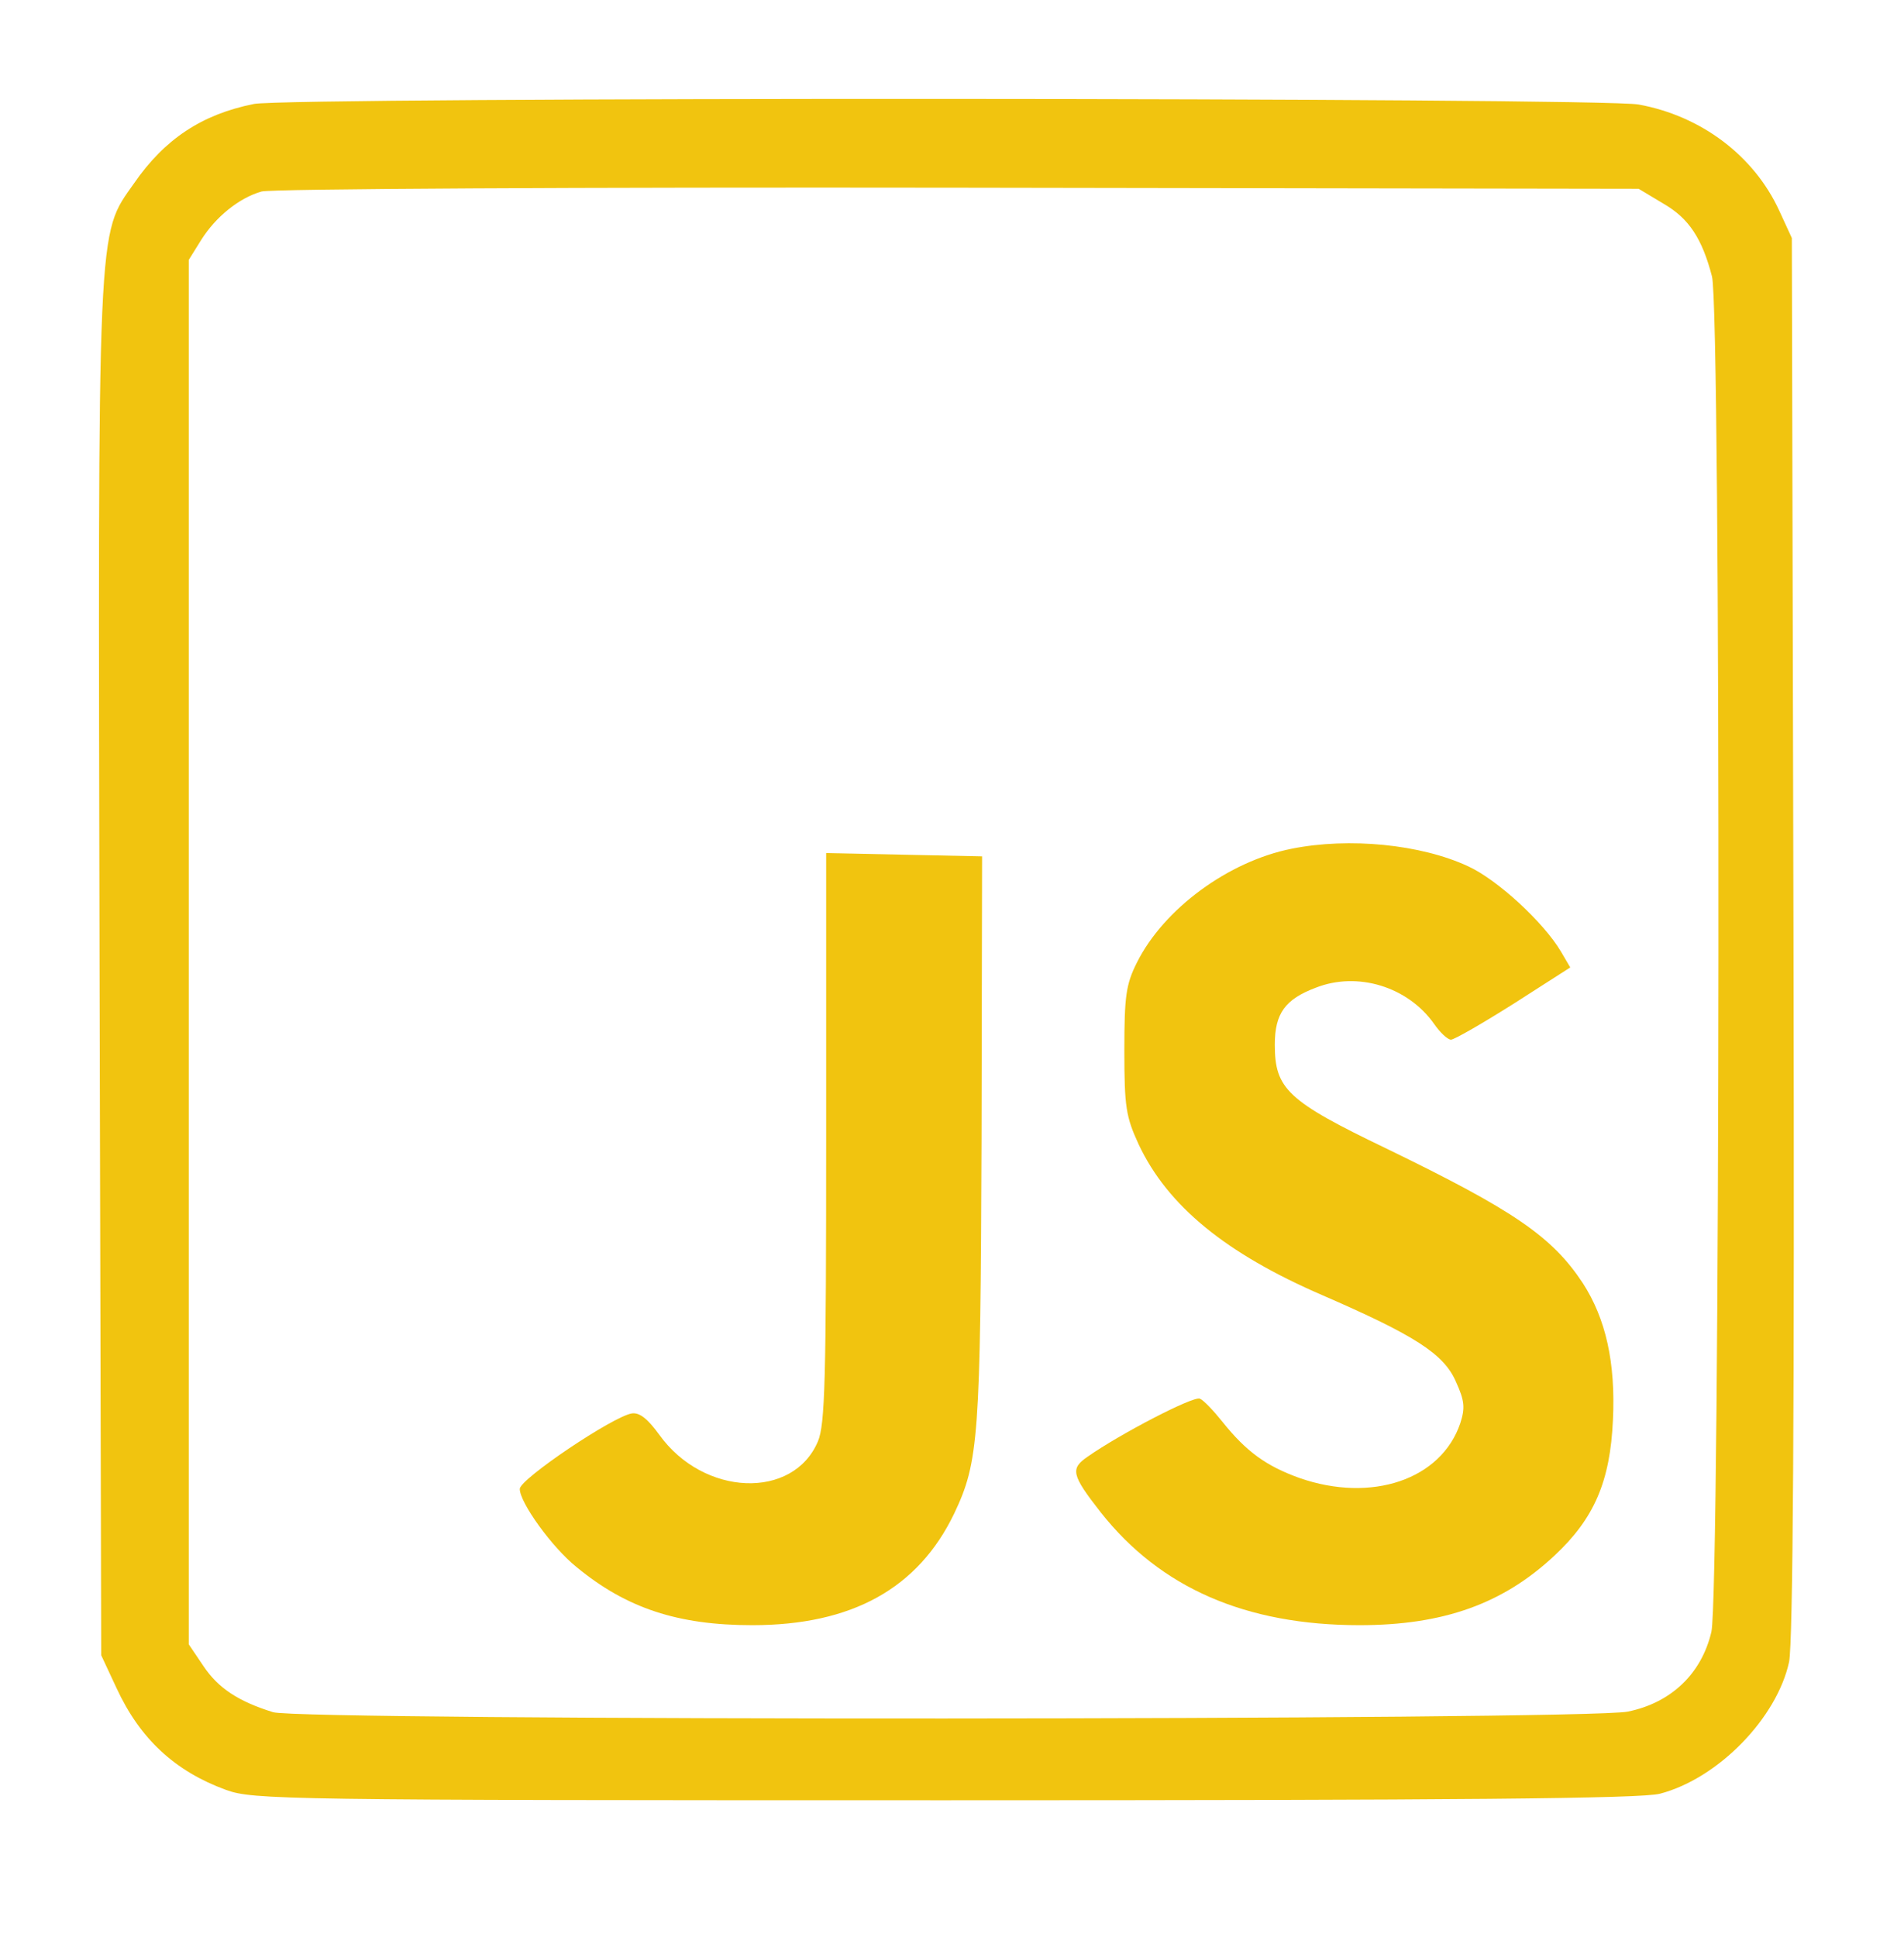 <svg version="1.0" xmlns="http://www.w3.org/2000/svg"
 width="348pt" height="354pt" viewBox="0 0 348 354"
 preserveAspectRatio="xMidYMid meet">

<g transform="translate(0,354) scale(0.1,-0.1)"
fill="#F1C40F" stroke="none">
<path d="M464 3350 c-95 -19 -163 -64 -219 -145 -68 -97 -66 -52 -63 -1443 l3
-1247 28 -60 c43 -93 107 -152 200 -186 50 -18 100 -19 1314 -19 941 0 1274 3
1307 12 107 28 214 139 236 241 7 36 10 451 8 1327 l-3 1275 -23 50 c-46 100
-142 173 -257 194 -70 13 -2466 14 -2531 1z m2576 -182 c47 -27 71 -64 89
-133 17 -61 15 -2407 -1 -2477 -18 -77 -74 -130 -153 -146 -80 -16 -2426 -17
-2476 -1 -64 20 -100 44 -127 84 l-27 40 0 1265 0 1265 23 37 c26 41 68 76
110 88 15 5 587 8 1272 7 l1245 -2 45 -27z"/>
<path d="M2361 1989 c-116 -23 -234 -110 -283 -208 -20 -40 -23 -61 -23 -161
0 -103 3 -121 26 -171 53 -113 160 -200 336 -276 168 -73 222 -107 244 -158
16 -35 17 -48 8 -76 -35 -103 -162 -146 -294 -100 -61 22 -97 48 -141 103 -16
20 -34 39 -41 42 -12 5 -145 -64 -205 -106 -32 -22 -30 -33 24 -102 109 -138
265 -206 473 -206 153 0 262 39 356 127 73 68 102 136 107 248 5 105 -13 185
-55 250 -56 85 -126 133 -359 246 -181 87 -204 109 -204 190 0 57 19 83 75
104 76 30 168 2 216 -66 11 -16 25 -29 31 -29 6 0 58 30 115 66 l103 66 -17
29 c-32 54 -117 132 -170 156 -86 40 -217 53 -322 32z"/>
<path d="M1510 1461 c0 -442 -2 -524 -15 -555 -45 -107 -209 -101 -290 12 -21
29 -36 41 -50 39 -34 -5 -205 -120 -205 -138 0 -25 59 -107 104 -143 91 -75
185 -106 321 -106 182 0 303 67 369 204 45 95 48 138 50 686 l1 515 -142 3
-143 3 0 -520z"/>
</g>
</svg>
